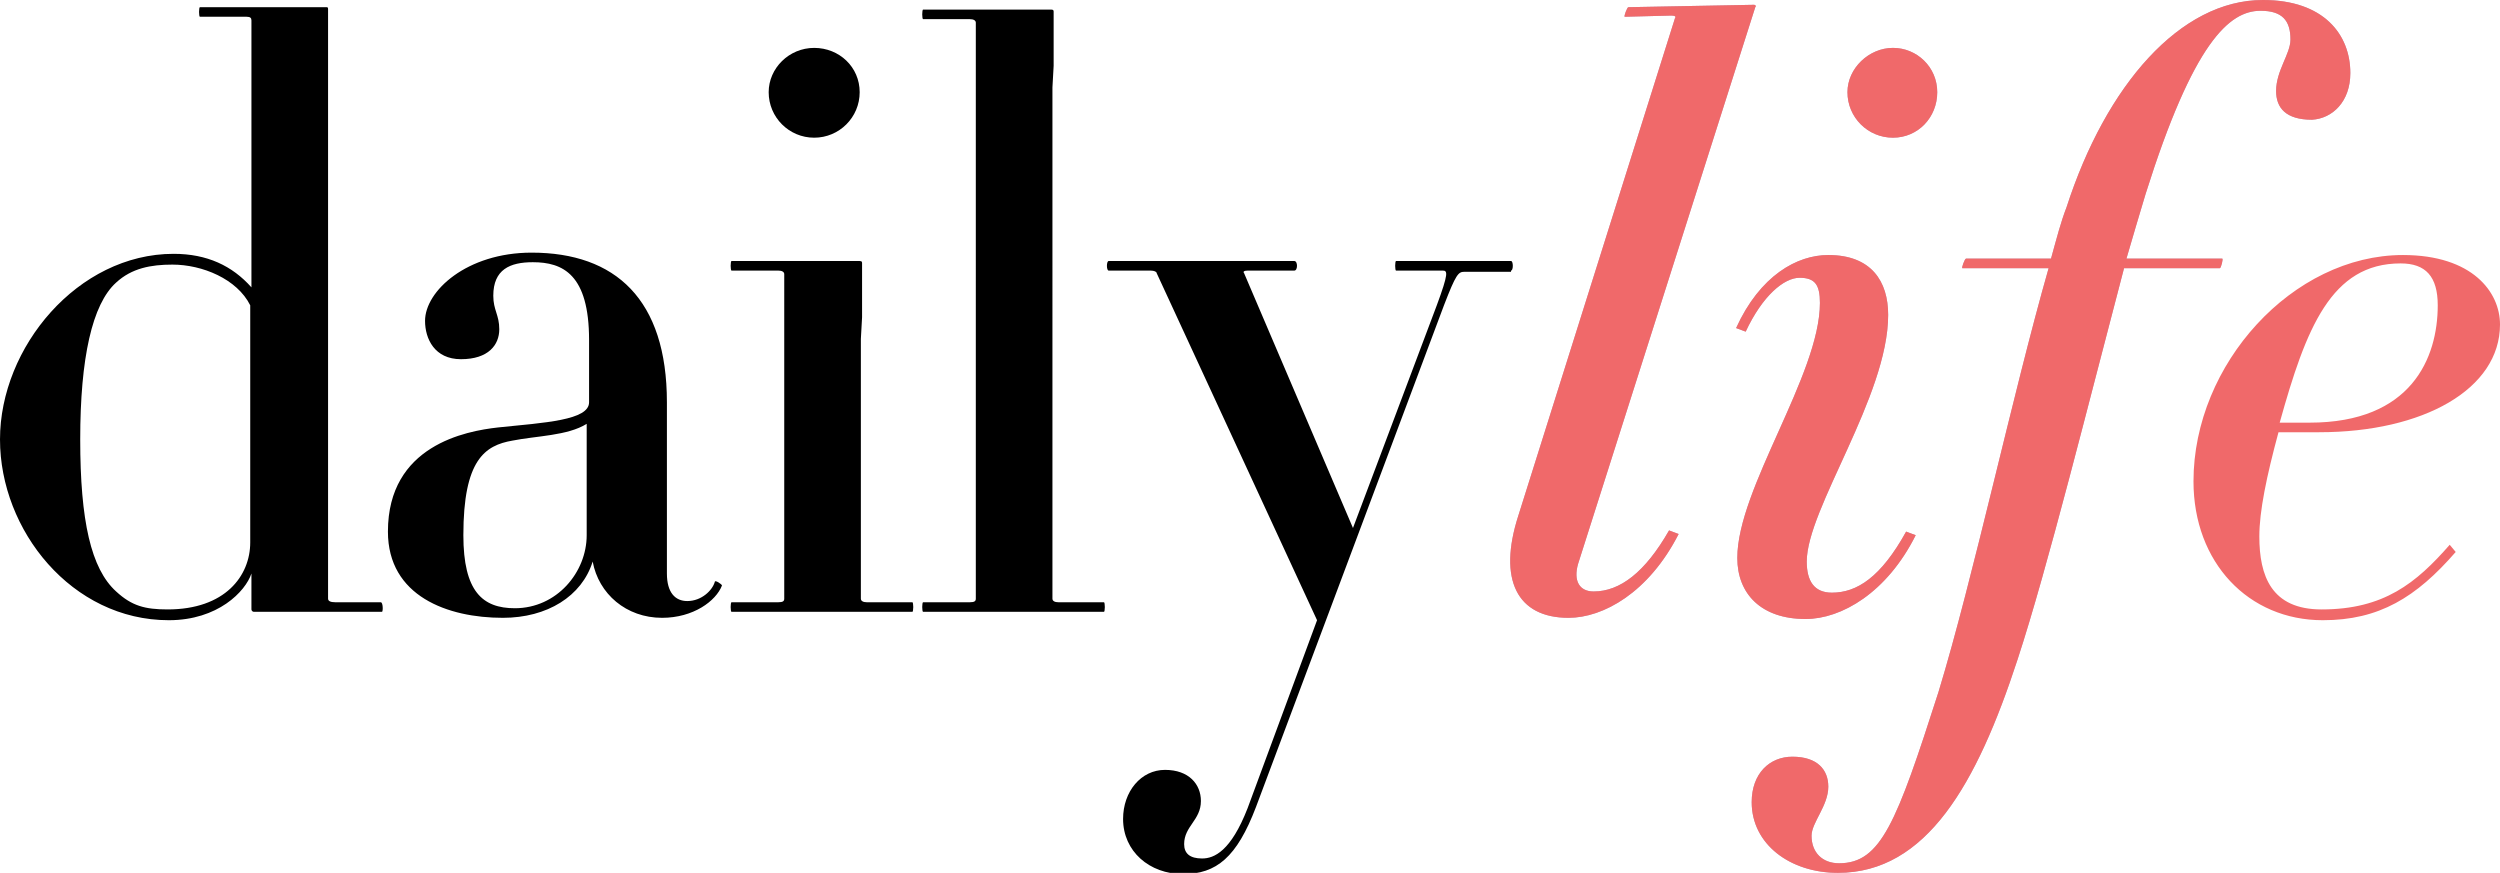 <svg xmlns='http://www.w3.org/2000/svg' xmlns:xlink='http://www.w3.org/1999/xlink' width='208.8' height='72.9' viewBox='0 0 208.8 72.9'><defs><path id='a' d='M0 0h208.8v72.9H0z'/></defs><clipPath id='b'><use xlink:href='#a' overflow='visible'/></clipPath><path clip-path='url(#b)' fill='#C0ABC5' d='M196.3 6.1c0-3.2-2.2-6.1-7.3-6.1-6.9 0-13.1 7.1-16.4 17.3-.5 1.3-.8 2.5-1.3 4.3h-7.1c-.1 0-.4.8-.3.8h7.2c-3 10.5-6.3 25.9-9.2 35.4-3.5 10.9-4.8 14.3-8.3 14.3-1.4 0-2.3-.9-2.3-2.3 0-1.1 1.4-2.5 1.4-4.1 0-1.4-.9-2.5-3-2.5-1.9 0-3.4 1.4-3.4 3.8 0 3.5 3.2 5.9 7.2 5.9 7.4 0 11.6-7.4 15-17.8 2.5-7.6 6-21.7 8.9-32.7h8c.1 0 .3-.8.2-.8h-8c.5-1.7 1.2-4.1 1.6-5.4 4-12.7 7-15.3 9.6-15.3 1.8 0 2.5.8 2.5 2.4 0 1.2-1.2 2.6-1.2 4.3 0 1.4.8 2.4 3 2.4 1.7-.1 3.2-1.5 3.2-3.9M160 44.7l-.8-.3c-2.1 3.8-4.1 5.1-6.2 5.1-1.5 0-2.1-1-2.1-2.6 0-4.4 6.8-13.8 6.8-20.6 0-2.8-1.4-5-5-5-2.6 0-5.7 1.7-7.7 6.1l.8.3c1.4-3 3.2-4.5 4.5-4.5s1.7.6 1.7 2.1c0 6-6.9 15.5-6.9 21.3 0 3 2 5.1 5.7 5.1 3 0 6.8-2.2 9.2-7m1.8-37c0-2.1-1.7-3.7-3.7-3.7s-3.8 1.7-3.8 3.7c0 2.1 1.7 3.8 3.8 3.8s3.7-1.7 3.7-3.8M146.6.6c.1-.1 0-.2-.1-.2L136 .6c-.1 0-.4.8-.3.8l3.9-.1c.3 0 .4.1.3.2l-13.1 41.6c-1.7 5.3-.1 8.5 4.2 8.5 2.9 0 6.7-2.1 9.2-7l-.8-.3c-2 3.5-4.1 5.1-6.3 5.1-1.2 0-1.7-.9-1.3-2.3L146.6.6z'/><defs><path id='c' d='M0 0h208.8v72.9H0z'/></defs><clipPath id='d'><use xlink:href='#c' overflow='visible'/></clipPath><path clip-path='url(#d)' d='M126.2 22.6c.2 0 .2-.8 0-.8h-9.6c-.1 0-.1.8 0 .8h3.9c.4 0 .5.2-.5 2.9l-7 18.6-9.1-21.3c-.1-.1 0-.2.3-.2h3.9c.3 0 .3-.8 0-.8H92.6c-.2 0-.2.8 0 .8h3.5c.3 0 .5.1.5.2l13.4 29-5.8 15.7c-1.4 3.6-2.8 4.2-3.8 4.2s-1.5-.4-1.5-1.2c0-1.5 1.4-2 1.4-3.6 0-1.4-1-2.6-3-2.6s-3.5 1.8-3.5 4.1c0 2.7 2.2 4.6 5 4.6s4.5-1.4 6.1-5.6l15.7-41.9c1-2.6 1.2-2.8 1.7-2.8h3.9v-.1zM72 26.5V22c0-.1 0-.2-.2-.2H61.1c-.1 0-.1.8 0 .8H65c.3 0 .5.1.5.3V50c0 .2-.1.3-.5.3h-3.9c-.1 0-.1.8 0 .8h15.1c.1 0 .1-.8 0-.8h-3.8c-.3 0-.5-.1-.5-.3V28.3M88 5.5V1c0-.1 0-.2-.2-.2H77.1c-.1 0-.1.8 0 .8H81c.3 0 .5.1.5.3V50c0 .2-.1.3-.5.3h-3.9c-.1 0-.1.8 0 .8h15.1c.1 0 .1-.8 0-.8h-3.8c-.3 0-.5-.1-.5-.3V7.3'/><defs><path id='e' d='M0 0h208.8v72.9H0z'/></defs><clipPath id='f'><use xlink:href='#e' overflow='visible'/></clipPath><path clip-path='url(#f)' fill='#F0696A' d='M196.3 6.1c0-3.2-2.2-6.1-7.3-6.1-6.9 0-13.1 7.1-16.4 17.3-.5 1.3-.8 2.5-1.3 4.3h-7.1c-.1 0-.4.8-.3.8h7.2c-3 10.5-6.3 25.9-9.2 35.4-3.5 10.9-4.8 14.3-8.3 14.3-1.4 0-2.3-.9-2.3-2.3 0-1.1 1.4-2.5 1.4-4.1 0-1.4-.9-2.5-3-2.5-1.9 0-3.4 1.4-3.4 3.8 0 3.5 3.2 5.9 7.2 5.9 7.4 0 11.6-7.4 15-17.8 2.5-7.6 6-21.7 8.9-32.7h8c.1 0 .3-.8.2-.8h-8c.5-1.7 1.2-4.1 1.6-5.4 4-12.7 7-15.3 9.6-15.3 1.8 0 2.5.8 2.5 2.4 0 1.2-1.2 2.6-1.2 4.3 0 1.4.8 2.4 3 2.4 1.7-.1 3.2-1.5 3.2-3.9M160 44.7l-.8-.3c-2.1 3.8-4.1 5.1-6.2 5.1-1.5 0-2.1-1-2.1-2.6 0-4.4 6.8-13.8 6.8-20.6 0-2.8-1.4-5-5-5-2.6 0-5.7 1.7-7.7 6.1l.8.3c1.4-3 3.2-4.5 4.5-4.5s1.7.6 1.7 2.1c0 6-6.9 15.5-6.9 21.3 0 3 2 5.1 5.7 5.1 3 0 6.8-2.2 9.2-7m1.8-37c0-2.1-1.7-3.7-3.7-3.7s-3.8 1.7-3.8 3.7c0 2.1 1.7 3.8 3.8 3.8s3.7-1.7 3.7-3.8M146.6.6c.1-.1 0-.2-.1-.2L136 .6c-.1 0-.4.8-.3.8l3.9-.1c.3 0 .4.1.3.2l-13.1 41.6c-1.7 5.3-.1 8.5 4.2 8.5 2.9 0 6.7-2.1 9.2-7l-.8-.3c-2 3.5-4.1 5.1-6.3 5.1-1.2 0-1.7-.9-1.3-2.3L146.6.6zm47.1 35.5c8.7 0 15.1-3.6 15.1-9 0-2.7-2.3-5.8-8.1-5.8-9.2 0-17.5 9.1-17.5 18.9 0 6.8 4.6 11.6 10.8 11.6 4.7 0 7.8-1.9 11.1-5.7l-.5-.6c-2.8 3.2-5.5 5.4-10.7 5.4-4.2 0-5.2-2.8-5.2-6.1 0-2.1.6-5 1.6-8.7h3.4zm6.8-14.1c2.1 0 3.1 1.1 3.1 3.5 0 4.4-2.2 9.8-10.7 9.8h-2.5c2.2-7.9 4.3-13.3 10.1-13.3'/><defs><path id='g' d='M0 0h208.8v72.9H0z'/></defs><clipPath id='h'><use xlink:href='#g' overflow='visible'/></clipPath><path clip-path='url(#h)' d='M59.7 48.6c-.2.7-1.1 1.6-2.3 1.6-1 0-1.7-.7-1.7-2.3V33.6c0-8.6-4.3-12.5-11.3-12.5-5.4 0-8.9 3.2-8.9 5.7 0 1.5.8 3.2 3 3.2 2.3 0 3.2-1.2 3.2-2.5 0-1.2-.5-1.6-.5-2.8 0-2.2 1.4-2.8 3.3-2.8 2.5 0 4.7 1 4.7 6.5v5.2c0 1.5-3.7 1.7-7.6 2.1-2.7.3-9.2 1.5-9.2 8.7 0 5.4 5 7.2 9.6 7.2 3.7 0 6.6-1.8 7.5-4.7.5 2.7 2.8 4.7 5.8 4.7 2.6 0 4.5-1.4 5-2.7 0-.1-.6-.5-.6-.3M49 44.7c0 3.1-2.5 6.1-6 6.1-2.7 0-4.3-1.4-4.3-6.1 0-6.3 1.8-7.5 4.1-7.9 2-.4 4.6-.4 6.2-1.4v9.3zm-17.2 5.6H28c-.4 0-.6-.1-.6-.3V.8c0-.1 0-.2-.1-.2H16.7c-.1 0-.1.8 0 .8h3.9c.3 0 .4.1.4.3V24c-1.6-1.8-3.7-2.8-6.5-2.8C6.5 21.2 0 29 0 36.7c0 7.6 6 15.1 14.1 15.1 4.1 0 6.4-2.4 6.9-3.9v3c0 .1.1.2.2.2h10.7c.1 0 .1-.8-.1-.8m-10.9-5c0 2.8-2.1 5.6-6.9 5.6-1.9 0-3-.3-4.3-1.5-2.1-1.9-3-5.9-3-12.7s1-11.3 3-13.1c1.3-1.2 2.9-1.5 4.7-1.5 2.5 0 5.4 1.2 6.5 3.4v19.8zM71.8 7.7C71.8 5.6 70.1 4 68 4s-3.8 1.7-3.8 3.7c0 2.1 1.7 3.8 3.8 3.8 2.1 0 3.8-1.7 3.8-3.8'/></svg>